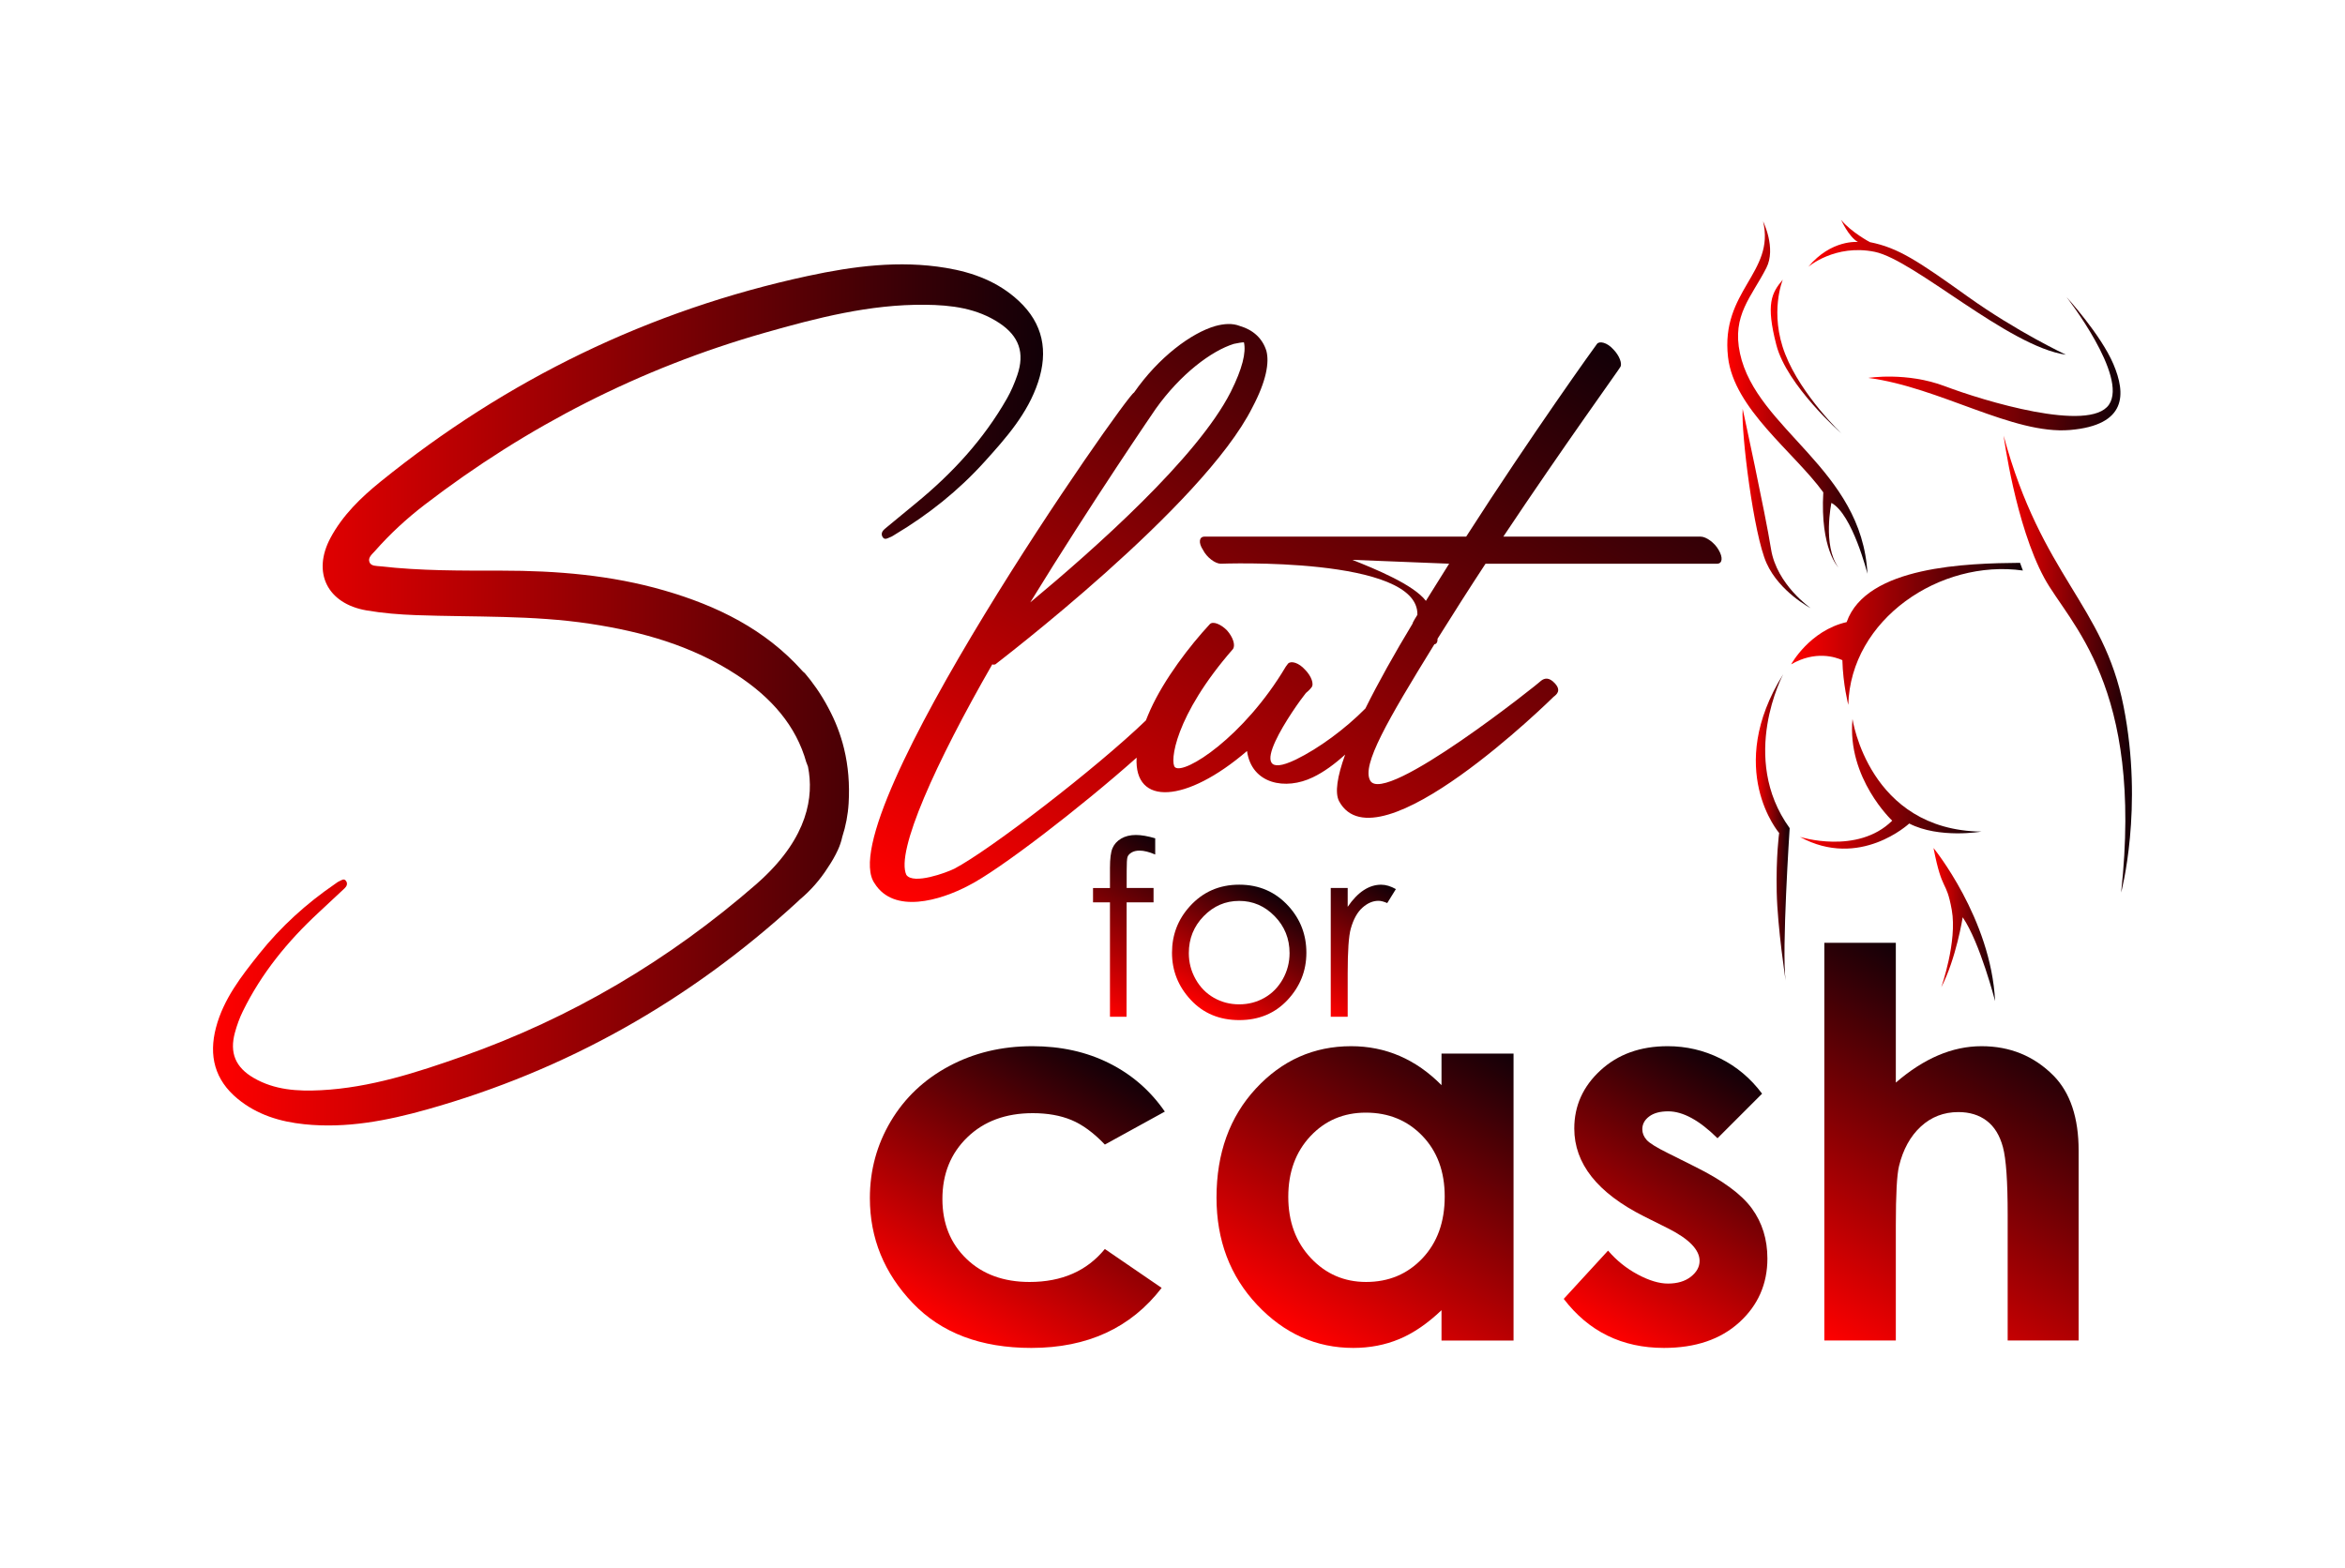 <?xml version="1.0" encoding="utf-8"?>
<!-- Generator: Adobe Illustrator 27.1.1, SVG Export Plug-In . SVG Version: 6.00 Build 0)  -->
<svg version="1.1" id="Capa_1" xmlns="http://www.w3.org/2000/svg" xmlns:xlink="http://www.w3.org/1999/xlink" x="0px" y="0px"
	 viewBox="0 0 990 662" style="enable-background:new 0 0 990 662;" xml:space="preserve">
<style type="text/css">
	.st0{fill:url(#SVGID_1_);}
	.st1{fill:url(#SVGID_00000171699223122071482630000003060539954736743556_);}
	.st2{fill:url(#SVGID_00000141419453168979191280000005419449245189565883_);}
	.st3{fill:url(#SVGID_00000029013618546195297400000018057795358598300572_);}
	.st4{fill:url(#SVGID_00000101096304602494692000000010447205355992007831_);}
	.st5{fill:url(#SVGID_00000168085247382977081810000013163296735591083655_);}
	.st6{fill:url(#SVGID_00000039843303716927327010000011815727188701500602_);}
	.st7{fill:url(#SVGID_00000008837603325795053870000012323545452528181942_);}
	.st8{fill:url(#SVGID_00000101810902829112676420000002973785796990975678_);}
	.st9{fill:url(#SVGID_00000099654693968837163230000004645880196523765162_);}
	.st10{fill-rule:evenodd;clip-rule:evenodd;fill:url(#SVGID_00000162327584475129551220000017122443398822534829_);}
	.st11{fill-rule:evenodd;clip-rule:evenodd;fill:url(#SVGID_00000178902791922572072250000011851936159061211039_);}
	.st12{fill-rule:evenodd;clip-rule:evenodd;fill:url(#SVGID_00000077305048746089773630000013384499473985638296_);}
	.st13{fill-rule:evenodd;clip-rule:evenodd;fill:url(#SVGID_00000158726091332121639330000016291031651322400134_);}
	.st14{fill-rule:evenodd;clip-rule:evenodd;fill:url(#SVGID_00000152946508806723312690000012451519800384035759_);}
	.st15{fill-rule:evenodd;clip-rule:evenodd;fill:url(#SVGID_00000003081453992472971280000014522579758525236630_);}
	.st16{fill-rule:evenodd;clip-rule:evenodd;fill:url(#SVGID_00000113337677364367909780000017698261681244920207_);}
	.st17{fill-rule:evenodd;clip-rule:evenodd;fill:url(#SVGID_00000114061695158823153640000006323946909145479077_);}
	.st18{fill-rule:evenodd;clip-rule:evenodd;fill:url(#SVGID_00000042698168983528156740000017696157410990483092_);}
	.st19{fill-rule:evenodd;clip-rule:evenodd;fill:url(#SVGID_00000142865980510360224850000008221382244893515906_);}
</style>
<g>
	<g>
		<linearGradient id="SVGID_1_" gradientUnits="userSpaceOnUse" x1="402.095" y1="562.587" x2="467.902" y2="448.605">
			<stop  offset="5.327789e-09" style="stop-color:#FF0000"/>
			<stop  offset="1" style="stop-color:#120007"/>
		</linearGradient>
		<path class="st0" d="M436,470.05c6.24,0,11.69,0.97,16.34,2.9c4.65,1.93,9.35,5.38,14.11,10.36l25.31-13.92
			c-6.09-8.83-13.92-15.65-23.5-20.44c-9.58-4.79-20.38-7.18-32.41-7.18c-12.99,0-24.74,2.82-35.25,8.46
			c-10.51,5.64-18.69,13.4-24.56,23.28c-5.87,9.88-8.8,20.68-8.8,32.41c0,16.93,6.03,31.71,18.1,44.33
			c12.07,12.62,28.75,18.93,50.06,18.93c23.68,0,42.02-8.45,55.02-25.35l-23.98-16.42c-7.58,9.28-18.17,13.92-31.78,13.92
			c-11,0-19.89-3.26-26.65-9.78c-6.77-6.52-10.15-14.94-10.15-25.24c0-10.6,3.51-19.29,10.54-26.08
			C415.43,473.44,424.63,470.05,436,470.05z"/>
		
			<linearGradient id="SVGID_00000040564184554407528010000010175120507082777512_" gradientUnits="userSpaceOnUse" x1="552.601" y1="566.762" x2="626.976" y2="437.942">
			<stop  offset="5.327789e-09" style="stop-color:#FF0000"/>
			<stop  offset="1" style="stop-color:#120007"/>
		</linearGradient>
		<path style="fill:url(#SVGID_00000040564184554407528010000010175120507082777512_);" d="M608.59,458.25
			c-5.42-5.49-11.31-9.61-17.69-12.36c-6.38-2.75-13.2-4.12-20.47-4.12c-15.8,0-29.22,5.98-40.27,17.93
			c-11.05,11.96-16.58,27.29-16.58,46c0,18.04,5.71,33.13,17.13,45.27c11.42,12.14,24.96,18.21,40.6,18.21
			c6.97,0,13.44-1.24,19.41-3.73c5.97-2.49,11.92-6.55,17.85-12.2v12.81h30.41V444.88h-30.41V458.25z M600.49,531.36
			c-6.29,6.65-14.21,9.97-23.75,9.97c-9.25,0-17.04-3.38-23.37-10.13c-6.33-6.76-9.49-15.37-9.49-25.84
			c0-10.4,3.11-18.92,9.32-25.56c6.22-6.64,14.02-9.97,23.42-9.97c9.62,0,17.57,3.27,23.86,9.8c6.29,6.54,9.44,15.07,9.44,25.62
			C609.93,516.01,606.78,524.72,600.49,531.36z"/>
		
			<linearGradient id="SVGID_00000168099140789670172900000008910279009220412550_" gradientUnits="userSpaceOnUse" x1="672.908" y1="560.813" x2="735.6" y2="452.227">
			<stop  offset="5.327789e-09" style="stop-color:#FF0000"/>
			<stop  offset="1" style="stop-color:#120007"/>
		</linearGradient>
		<path style="fill:url(#SVGID_00000168099140789670172900000008910279009220412550_);" d="M715.4,492.55l-11.14-5.57
			c-4.83-2.38-7.85-4.25-9.08-5.62c-1.22-1.37-1.84-2.88-1.84-4.51c0-2.15,0.96-3.95,2.9-5.4c1.93-1.45,4.6-2.17,8.02-2.17
			c6.24,0,13.18,3.79,20.83,11.36l18.82-18.82c-4.83-6.46-10.71-11.42-17.65-14.87c-6.94-3.45-14.35-5.18-22.22-5.18
			c-11.51,0-20.96,3.4-28.34,10.19c-7.39,6.79-11.08,14.98-11.08,24.56c0,14.85,9.8,27.21,29.4,37.09l10.25,5.12
			c8.83,4.46,13.25,9.02,13.25,13.7c0,2.53-1.23,4.75-3.67,6.68c-2.45,1.93-5.68,2.9-9.69,2.9c-3.71,0-7.96-1.28-12.75-3.84
			c-4.79-2.56-8.97-5.92-12.53-10.08l-18.71,20.38c10.54,13.81,24.65,20.71,42.32,20.71c13.29,0,23.89-3.6,31.8-10.8
			c7.91-7.2,11.86-16.19,11.86-26.95c0-8.09-2.19-15.15-6.57-21.16C735.18,504.24,727.13,498.34,715.4,492.55z"/>
		
			<linearGradient id="SVGID_00000103265311864341635870000012353737927940321199_" gradientUnits="userSpaceOnUse" x1="774.091" y1="568.306" x2="854.361" y2="429.274">
			<stop  offset="5.327789e-09" style="stop-color:#FF0000"/>
			<stop  offset="1" style="stop-color:#120007"/>
		</linearGradient>
		<path style="fill:url(#SVGID_00000103265311864341635870000012353737927940321199_);" d="M866.98,454.24
			c-8.24-8.31-18.38-12.47-30.41-12.47c-6.16,0-12.25,1.28-18.27,3.84c-6.01,2.56-11.99,6.4-17.93,11.53V398.1h-30.18v167.95h30.18
			v-48.67c0-12.99,0.45-21.31,1.34-24.95c1.71-7.05,4.77-12.62,9.19-16.71c4.42-4.08,9.71-6.13,15.87-6.13
			c4.75,0,8.74,1.22,11.97,3.67c3.23,2.45,5.51,6.16,6.85,11.14c1.34,4.97,2,14.48,2,28.51v53.13h29.96v-80.08
			C877.56,472.02,874.03,461.44,866.98,454.24z"/>
	</g>
	<g>
		
			<linearGradient id="SVGID_00000065772778366050979100000009423092853861704838_" gradientUnits="userSpaceOnUse" x1="456.186" y1="422.181" x2="493.594" y2="357.387">
			<stop  offset="5.327789e-09" style="stop-color:#FF0000"/>
			<stop  offset="1" style="stop-color:#120007"/>
		</linearGradient>
		<path style="fill:url(#SVGID_00000065772778366050979100000009423092853861704838_);" d="M476,361.9c0.23-0.72,0.8-1.35,1.7-1.9
			s2.03-0.82,3.4-0.82c1.83,0,4.03,0.55,6.6,1.65v-6.85c-3.17-0.93-5.88-1.4-8.15-1.4c-2.43,0-4.51,0.51-6.22,1.52
			c-1.72,1.02-2.93,2.36-3.65,4.02c-0.72,1.67-1.08,4.45-1.08,8.35v8.5h-7.15v6.05h7.15v48.33h7l0.04-48.33H487v-6.05h-11.35
			l0.01-7.35C475.65,364.53,475.77,362.62,476,361.9z"/>
		
			<linearGradient id="SVGID_00000019667822725567754800000006396009194985574563_" gradientUnits="userSpaceOnUse" x1="508.79" y1="427.116" x2="537.541" y2="377.318">
			<stop  offset="5.327789e-09" style="stop-color:#FF0000"/>
			<stop  offset="1" style="stop-color:#120007"/>
		</linearGradient>
		<path style="fill:url(#SVGID_00000019667822725567754800000006396009194985574563_);" d="M543.59,422.23
			c5.29-5.68,7.93-12.32,7.93-19.92c0-7.56-2.5-14.11-7.51-19.64c-5.51-6.06-12.45-9.1-20.83-9.1c-8.41,0-15.37,3.05-20.88,9.15
			c-5.01,5.53-7.51,12.06-7.51,19.59c0,7.6,2.64,14.24,7.94,19.92c5.29,5.68,12.11,8.52,20.45,8.52
			C531.49,430.75,538.29,427.91,543.59,422.23z M512.47,421.33c-3.24-1.85-5.82-4.47-7.72-7.87c-1.91-3.4-2.86-7.06-2.86-11
			c0-6.1,2.09-11.3,6.27-15.59c4.18-4.3,9.18-6.45,15-6.45c5.78,0,10.77,2.15,14.97,6.45c4.2,4.3,6.29,9.5,6.29,15.59
			c0,3.93-0.95,7.6-2.86,11c-1.91,3.4-4.48,6.02-7.73,7.87c-3.24,1.85-6.8,2.77-10.68,2.77S515.72,423.18,512.47,421.33z"/>
		
			<linearGradient id="SVGID_00000156551529932927658510000010127124402152327827_" gradientUnits="userSpaceOnUse" x1="552.723" y1="424.1" x2="582.946" y2="371.752">
			<stop  offset="5.327789e-09" style="stop-color:#FF0000"/>
			<stop  offset="1" style="stop-color:#120007"/>
		</linearGradient>
		<path style="fill:url(#SVGID_00000156551529932927658510000010127124402152327827_);" d="M575.71,375.9
			c-2.37,1.55-4.62,3.89-6.75,7.02v-7.95h-7.15v54.38h7.15v-18.39c0-9.43,0.43-15.69,1.3-18.79c1.13-4.03,2.78-7,4.95-8.92
			c2.16-1.92,4.41-2.87,6.75-2.87c1,0,2.23,0.32,3.7,0.95l3.65-5.9c-2.2-1.23-4.27-1.85-6.2-1.85
			C580.54,373.57,578.07,374.35,575.71,375.9z"/>
	</g>
	
		<linearGradient id="SVGID_00000129207193189300457030000010321344698271851672_" gradientUnits="userSpaceOnUse" x1="211.392" y1="458.75" x2="211.392" y2="458.75">
		<stop  offset="5.327789e-09" style="stop-color:#FF0000"/>
		<stop  offset="1" style="stop-color:#120007"/>
	</linearGradient>
	<path style="fill:url(#SVGID_00000129207193189300457030000010321344698271851672_);" d="M211.39,458.75"/>
	<g>
		
			<linearGradient id="SVGID_00000177466745968559283080000017041352136517158317_" gradientUnits="userSpaceOnUse" x1="465.566" y1="430.844" x2="642.408" y2="124.544">
			<stop  offset="5.327789e-09" style="stop-color:#FF0000"/>
			<stop  offset="1" style="stop-color:#120007"/>
		</linearGradient>
		<path style="fill:url(#SVGID_00000177466745968559283080000017041352136517158317_);" d="M650.68,287.4
			c0,0.33-66.35,53.28-72.24,42.17c-3.6-6.54,7.19-25.17,27.13-57.53c0.65,0,1.31-0.65,1.31-1.96v-0.33
			c6.54-10.46,13.4-21.25,20.27-31.71h97.73c2.29,0,2.61-2.62,0.65-5.88c-1.63-2.94-5.23-5.56-7.52-5.56h-83.35
			c25.5-38.24,49.36-71.26,49.36-71.58c0.98-1.31-0.33-4.9-2.94-7.52c-2.61-2.94-5.88-3.6-6.86-2.29
			c-0.33,0.33-27.78,38.57-55.24,81.39H508.5c-2.29,0-2.61,2.62-0.65,5.56c1.63,3.27,5.23,5.88,7.52,5.88
			c0,0,83.68-3.27,83.02,21.57c0,0-2.29,3.6-1.96,3.6c-7.7,12.75-14.59,25.05-20,35.97c-8.49,8.58-19.59,16.8-29.36,21.56
			c-24.51,11.77,0-22.88,4.25-28.11c1.63-1.31,2.29-2.29,2.29-2.29c1.31-1.31,0-4.9-2.62-7.52c-2.61-2.94-5.88-3.92-7.19-2.62
			l-0.98,1.31C525.17,311.26,500,327.27,496.08,324c-2.29-1.96-0.33-21.57,24.51-50.01c0.98-1.63,0-4.9-2.62-7.85
			c-2.61-2.61-5.88-3.92-7.19-2.61c-8.5,9.15-19.28,23.21-25.17,36.28c-0.69,1.52-1.28,2.97-1.84,4.39
			c-20.86,20.13-65.76,54.67-80.86,62.62c-3.27,1.63-17.32,6.86-20.27,2.61c-4.58-9.81,12.42-47.4,36.28-88.91
			c0.65,0.33,0.98,0,1.31,0c0.33-0.33,87.6-66.68,108.52-108.52c5.88-11.11,7.19-18.96,5.88-23.86c-1.63-5.23-5.56-8.83-11.11-10.46
			c-3.27-1.31-6.86-0.98-10.46,0c-10.13,2.94-23.86,13.08-34.32,28.11c-2.94,0.65-128.78,180.1-109.5,207.23
			c8.17,13.08,27.78,7.19,39.55,0.98c12.91-6.45,47.63-33.21,71.06-54.07c-1.1,20.48,20.88,19.28,46.61-2.81
			c1.96,14.06,16.34,16.67,27.78,11.11c4.68-2.22,9.27-5.63,13.65-9.6c-3.32,9.2-4.45,16.16-2.54,19.73
			c16.02,29.42,90.21-43.8,90.54-44.13c1.31-0.98,3.27-2.62,0.65-5.56C653.95,285.76,651.99,286.41,650.68,287.4z M570.93,236.4
			l40.86,1.63c-3.27,5.23-6.54,10.46-9.81,15.69C596.75,246.86,580.74,240.33,570.93,236.4z M487.9,172.66
			c10.46-14.71,23.53-24.51,33.01-27.46c1.63-0.33,3.27-0.65,4.25-0.65c0.98,4.25-0.65,11.11-5.56,20.92
			c-14.06,27.78-57.53,66.35-84.66,88.91C461.43,211.24,487.9,172.66,487.9,172.66z"/>
		
			<linearGradient id="SVGID_00000071561699307987432720000015833612362631736466_" gradientUnits="userSpaceOnUse" x1="89.94" y1="293.428" x2="440.359" y2="293.428">
			<stop  offset="5.327789e-09" style="stop-color:#FF0000"/>
			<stop  offset="1" style="stop-color:#120007"/>
		</linearGradient>
		<path style="fill:url(#SVGID_00000071561699307987432720000015833612362631736466_);" d="M430.08,127.05
			c-8.67-8.08-19.25-12.02-30.73-13.93c-19.66-3.28-39.11-0.72-58.22,3.39c-67.08,14.45-127.18,43.75-180.49,86.88
			c-8.26,6.68-16,14.19-21.11,23.73c-7.86,14.68-1.3,27.77,15.14,30.62c6.94,1.2,13.94,1.75,20.99,2.01
			c24.54,0.89,49.18-0.05,73.58,3.66c21.99,3.34,43.12,9.32,61.94,21.66c14.41,9.45,24.94,21.35,29.26,36.96c0.01,0,0.02,0,0.03,0
			c0,0,0.27,0.61,0.64,1.7c2.55,12.74-0.15,29.58-19.58,47.6c-0.8,0.74-1.6,1.47-2.42,2.18c-36.75,31.98-77.97,56.39-123.93,72.59
			c-19.36,6.82-38.9,13.19-59.67,14.26c-9.88,0.51-19.59-0.07-28.41-5.19c-7.69-4.46-10.25-10.61-7.93-19.12
			c0.84-3.08,1.94-6.15,3.34-9.01c7.85-16.02,18.93-29.59,31.96-41.66c3.69-3.41,7.36-6.84,11.02-10.29
			c0.88-0.83,1.36-1.92,0.65-3.01c-0.89-1.38-1.99-0.35-2.94,0.05c-0.63,0.26-1.18,0.73-1.75,1.12c-12.07,8.26-22.83,18-31.95,29.43
			c-7.58,9.5-15.12,19.12-18.31,31.21c-3.13,11.88-0.56,22.13,9.17,30.12c8.17,6.72,17.81,9.65,28.15,10.72
			c17.7,1.84,34.89-1.5,51.69-6.22c58.98-16.56,110.92-45.97,156.05-87.33c0.46-0.42,0.91-0.86,1.37-1.29
			c4.63-3.87,8.66-8.46,11.9-13.59c1.59-2.35,3.03-4.81,4.23-7.43c0.86-1.88,1.45-3.71,1.83-5.49c1.47-4.52,2.4-9.29,2.69-14.21
			c0.47-7.98-0.14-15.68-1.95-23.11c-1.43-5.87-3.61-11.56-6.59-17.09c-0.01-0.02-0.02-0.04-0.03-0.07c-3.22-6.1-6.82-11-9.95-14.68
			c-0.32-0.24-0.64-0.51-0.96-0.86c-15.76-17.65-36.07-27.58-58.35-34.03c-22.44-6.5-45.47-8.37-68.72-8.37
			c-17.06,0-34.13,0.11-51.12-1.83c-1.7-0.19-3.91-0.02-4.6-1.71c-0.81-1.97,1.14-3.43,2.33-4.79c6.33-7.19,13.35-13.66,20.94-19.49
			c43.29-33.22,91.06-57.67,143.57-72.62c22.12-6.3,44.4-12.06,67.7-11.83c11.08,0.11,21.89,1.43,31.41,7.76
			c8.29,5.52,10.73,12.57,7.54,21.92c-1.16,3.39-2.59,6.74-4.35,9.85c-9.88,17.37-23.21,31.78-38.61,44.38
			c-4.36,3.56-8.7,7.15-13.03,10.75c-1.04,0.86-1.65,2.05-0.94,3.32c0.9,1.6,2.19,0.53,3.29,0.15c0.72-0.25,1.37-0.73,2.04-1.13
			c14.07-8.4,26.77-18.55,37.75-30.7c9.12-10.1,18.22-20.34,22.62-33.63C442.58,148.29,440.41,136.66,430.08,127.05z"/>
	</g>
	<g>
		<g>
			
				<linearGradient id="SVGID_00000014603017715963758330000006793788393146645666_" gradientUnits="userSpaceOnUse" x1="735.648" y1="214.737" x2="764.443" y2="214.737">
				<stop  offset="5.327789e-09" style="stop-color:#FF0000"/>
				<stop  offset="1" style="stop-color:#120007"/>
			</linearGradient>
			<path style="fill-rule:evenodd;clip-rule:evenodd;fill:url(#SVGID_00000014603017715963758330000006793788393146645666_);" d="
				M735.71,172.66c-0.68,10.26,4.62,53.03,10.09,65.17c5.47,12.14,18.64,18.98,18.64,18.98s-14.37-9.92-16.76-24.97
				C745.29,216.79,735.71,172.66,735.71,172.66L735.71,172.66z"/>
			
				<linearGradient id="SVGID_00000179642700499778004510000011489722572015283116_" gradientUnits="userSpaceOnUse" x1="845.876" y1="280.428" x2="900.06" y2="280.428">
				<stop  offset="5.327789e-09" style="stop-color:#FF0000"/>
				<stop  offset="1" style="stop-color:#120007"/>
			</linearGradient>
			<path style="fill-rule:evenodd;clip-rule:evenodd;fill:url(#SVGID_00000179642700499778004510000011489722572015283116_);" d="
				M845.88,183.96c16.08,59.52,42.08,71.16,50.63,114.26c8.55,43.1-1.03,78.68-1.03,78.68c9.58-87.58-21.99-113.61-32.41-132.79
				C850.84,221.59,845.88,183.96,845.88,183.96L845.88,183.96z"/>
			
				<linearGradient id="SVGID_00000063596618381775595240000005956034353185520532_" gradientUnits="userSpaceOnUse" x1="759.845" y1="330.983" x2="836.475" y2="330.983">
				<stop  offset="5.327789e-09" style="stop-color:#FF0000"/>
				<stop  offset="1" style="stop-color:#120007"/>
			</linearGradient>
			<path style="fill-rule:evenodd;clip-rule:evenodd;fill:url(#SVGID_00000063596618381775595240000005956034353185520532_);" d="
				M782.08,303.61c-2.4,24.97,16.76,42.93,16.76,42.93c-14.71,14.54-39,6.84-39,6.84c25.32,13.85,46.18-5.64,46.18-5.64
				c12.66,6.5,30.45,3.42,30.45,3.42C788.92,350.48,782.08,303.61,782.08,303.61L782.08,303.61z"/>
			
				<linearGradient id="SVGID_00000067233515550282256150000009793628075921682352_" gradientUnits="userSpaceOnUse" x1="816.284" y1="390.409" x2="842.283" y2="390.409">
				<stop  offset="5.327789e-09" style="stop-color:#FF0000"/>
				<stop  offset="1" style="stop-color:#120007"/>
			</linearGradient>
			<path style="fill-rule:evenodd;clip-rule:evenodd;fill:url(#SVGID_00000067233515550282256150000009793628075921682352_);" d="
				M816.28,358.08c0,0,24.29,29.76,26,64.66c0,0-6.33-24.63-13.68-35.41c0,0-2.74,17.45-9.06,29.59c0,0,6.84-19.33,4.45-32.67
				C821.59,370.91,820.05,377.41,816.28,358.08L816.28,358.08z"/>
			
				<linearGradient id="SVGID_00000159464255115225142000000004826218686744079764_" gradientUnits="userSpaceOnUse" x1="741.26" y1="349.354" x2="755.558" y2="349.354">
				<stop  offset="5.327789e-09" style="stop-color:#FF0000"/>
				<stop  offset="1" style="stop-color:#120007"/>
			</linearGradient>
			<path style="fill-rule:evenodd;clip-rule:evenodd;fill:url(#SVGID_00000159464255115225142000000004826218686744079764_);" d="
				M752.82,284.7c-24.97,40.02-1.71,67.05-1.71,67.05s-1.37,9.92-1.03,24.97c0.34,15.05,3.76,37.29,3.76,37.29
				c-1.71-12.32,1.71-64.31,1.71-64.31C734.01,319.93,752.82,284.7,752.82,284.7L752.82,284.7z"/>
			
				<linearGradient id="SVGID_00000034774316459774250500000002827192988285097903_" gradientUnits="userSpaceOnUse" x1="763.424" y1="121.307" x2="872.21" y2="121.307">
				<stop  offset="5.327789e-09" style="stop-color:#FF0000"/>
				<stop  offset="1" style="stop-color:#120007"/>
			</linearGradient>
			<path style="fill-rule:evenodd;clip-rule:evenodd;fill:url(#SVGID_00000034774316459774250500000002827192988285097903_);" d="
				M763.42,112.67c9.71-11.67,20.95-10.48,20.95-10.48c-3.93-2.22-7.1-9.36-7.1-9.36c4.11,5.13,12.14,9.41,12.14,9.41
				c11.97,2.39,20.18,7.87,41.22,22.92c21.04,15.05,41.56,24.63,41.56,24.63c-24.29-3.42-63.97-40.03-80.73-43.45
				C774.71,102.92,763.42,112.67,763.42,112.67L763.42,112.67z"/>
			
				<linearGradient id="SVGID_00000016789340593394337180000009417541267407381690_" gradientUnits="userSpaceOnUse" x1="788.751" y1="153.546" x2="895.203" y2="153.546">
				<stop  offset="5.327789e-09" style="stop-color:#FF0000"/>
				<stop  offset="1" style="stop-color:#120007"/>
			</linearGradient>
			<path style="fill-rule:evenodd;clip-rule:evenodd;fill:url(#SVGID_00000016789340593394337180000009417541267407381690_);" d="
				M788.75,159.58c30.1,3.93,61.05,24.04,85.16,21.99c24.12-2.05,23.62-15.32,18.32-27.8c-5.3-12.49-19.84-28.39-19.84-28.39
				s26.17,33.53,17.96,45.5s-52.94-1.61-69.19-7.77C804.92,156.95,788.75,159.58,788.75,159.58L788.75,159.58z"/>
			
				<linearGradient id="SVGID_00000015332368815420164510000009290905503915789221_" gradientUnits="userSpaceOnUse" x1="729.224" y1="167.876" x2="788.391" y2="167.876">
				<stop  offset="5.327789e-09" style="stop-color:#FF0000"/>
				<stop  offset="1" style="stop-color:#120007"/>
			</linearGradient>
			<path style="fill-rule:evenodd;clip-rule:evenodd;fill:url(#SVGID_00000015332368815420164510000009290905503915789221_);" d="
				M788.39,242.28c0,0-6.33-25.14-15.22-29.93c0,0-3.76,17.96,2.91,27.2c0,0-7.7-7.7-6.33-31.65
				c-12.46-17.11-37.71-35.24-40.22-57.11c-3.21-27.94,19.98-35.7,14.8-57.31c0,0,5.65,11.29,1.37,19.67
				c-6.26,12.27-14.61,19.93-11.12,36.09C741.53,181.43,786.1,197.97,788.39,242.28L788.39,242.28z"/>
			
				<linearGradient id="SVGID_00000018942199366738652670000000853856460476580490_" gradientUnits="userSpaceOnUse" x1="747.557" y1="150.593" x2="777.447" y2="150.593">
				<stop  offset="5.327789e-09" style="stop-color:#FF0000"/>
				<stop  offset="1" style="stop-color:#120007"/>
			</linearGradient>
			<path style="fill-rule:evenodd;clip-rule:evenodd;fill:url(#SVGID_00000018942199366738652670000000853856460476580490_);" d="
				M752.65,118.09c0,0-5.82,14.03,1.03,31.47c6.84,17.45,23.78,33.53,23.78,33.53s-23.09-20.18-27.54-37.46
				C745.46,128.36,747.86,123.74,752.65,118.09L752.65,118.09z"/>
			
				<linearGradient id="SVGID_00000008829301511979073850000005255580655985880239_" gradientUnits="userSpaceOnUse" x1="756.176" y1="267.654" x2="854.004" y2="267.654">
				<stop  offset="5.327789e-09" style="stop-color:#FF0000"/>
				<stop  offset="1" style="stop-color:#120007"/>
			</linearGradient>
			<path style="fill-rule:evenodd;clip-rule:evenodd;fill:url(#SVGID_00000008829301511979073850000005255580655985880239_);" d="
				M779.61,262.69c-15.73,3.62-23.43,17.84-23.43,17.84c10.15-5.9,18.65-3.11,21.62-1.77c0.26,10.26,2.5,18.87,2.5,18.87
				c0.97-36.16,38.77-61.61,73.71-56.72l-1.2-3.25C830.78,237.86,787.97,238.9,779.61,262.69L779.61,262.69z"/>
		</g>
	</g>
</g>
</svg>
